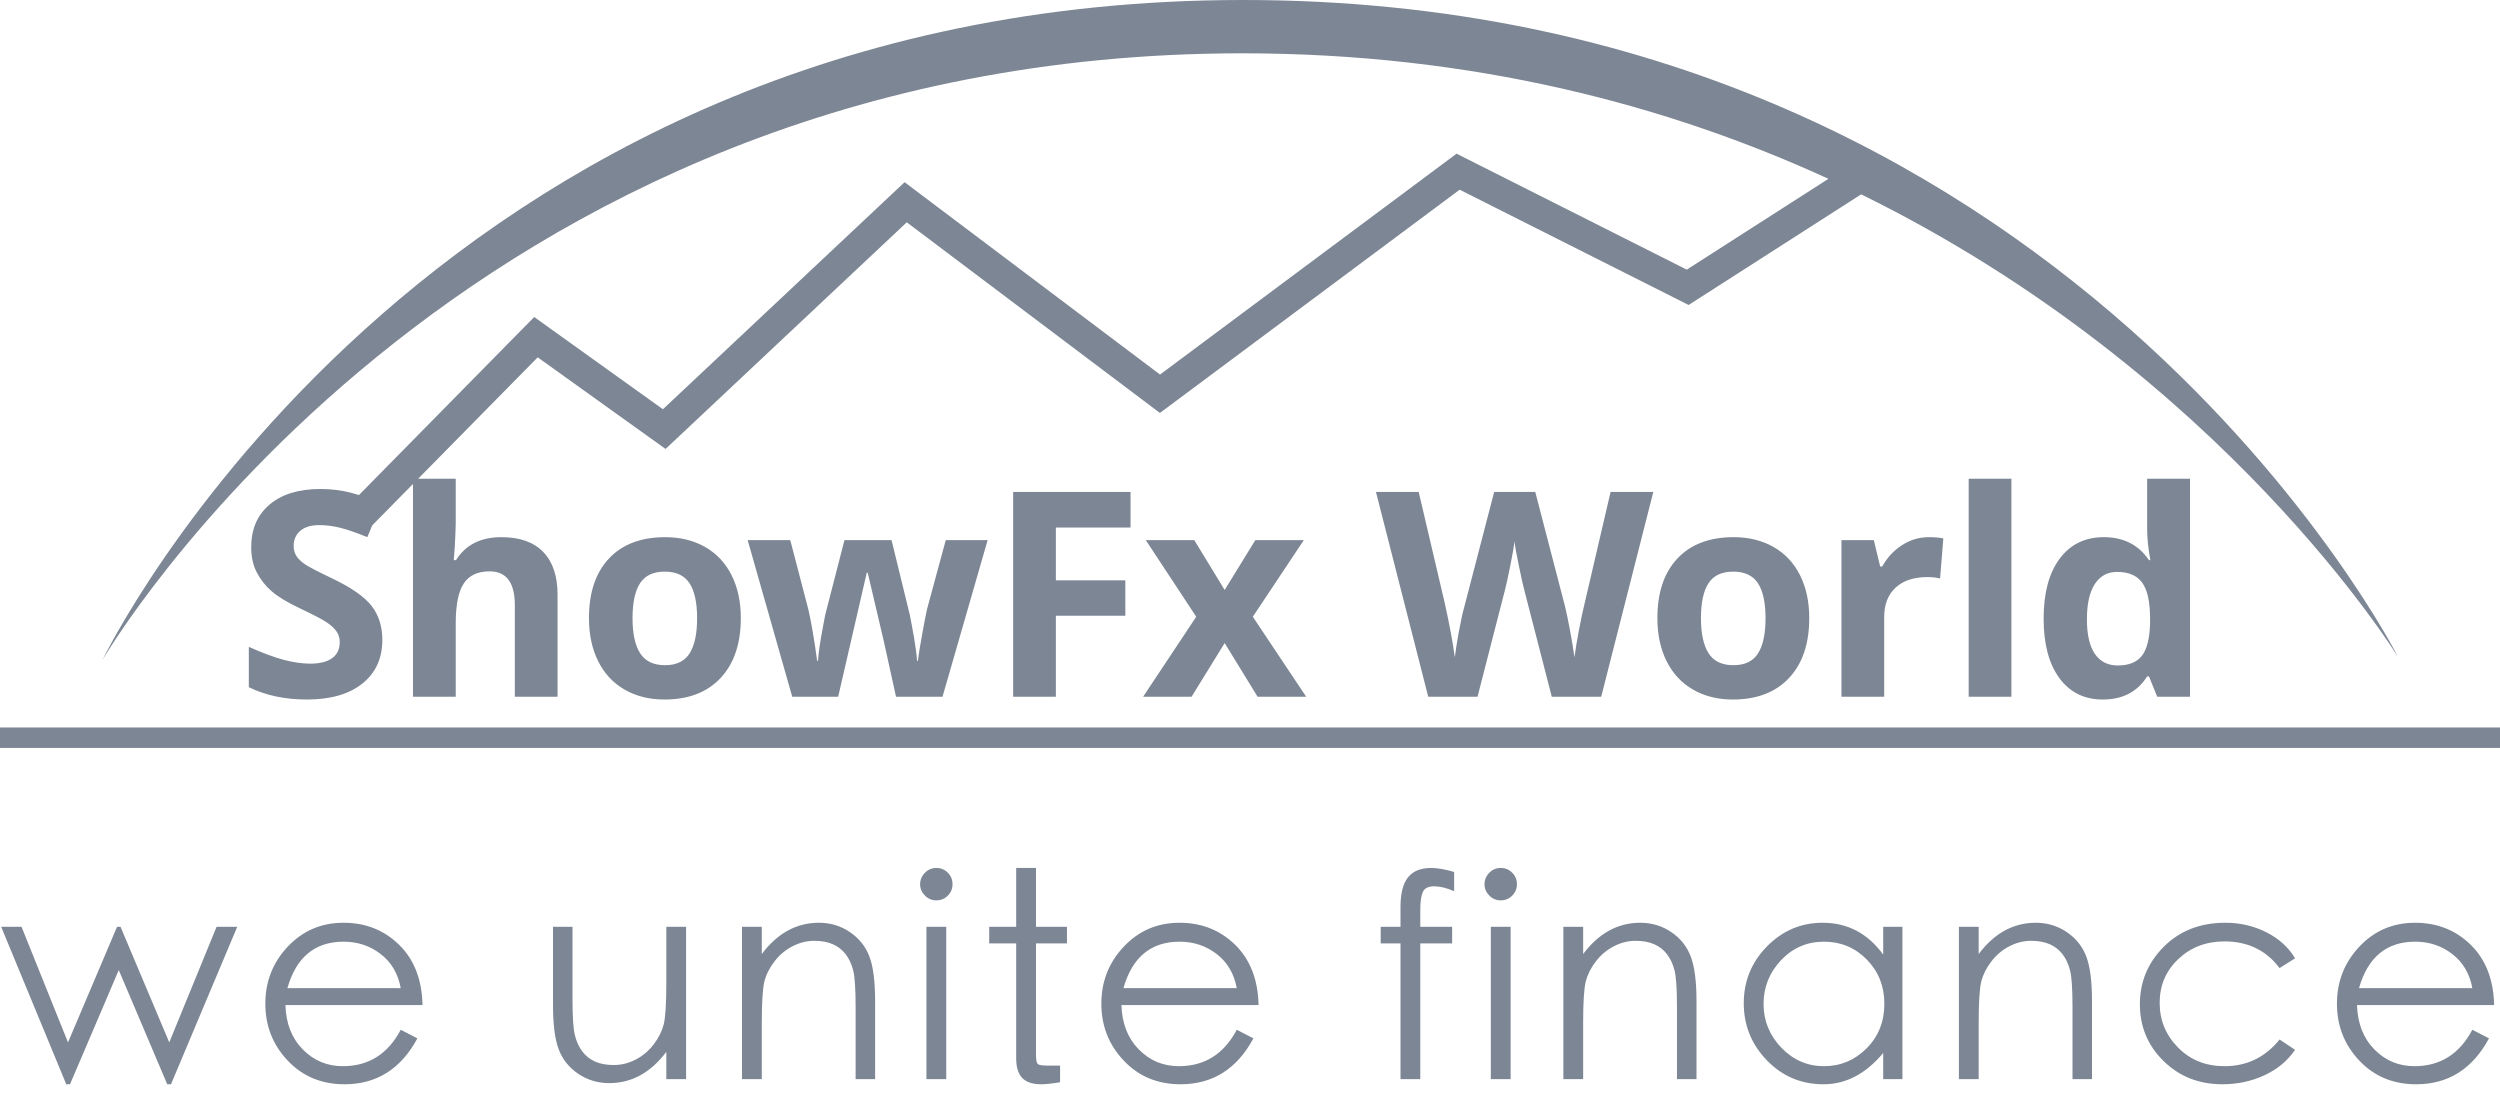 <?xml version="1.0" encoding="UTF-8"?>
<svg width="89px" height="39px" viewBox="0 0 89 39" version="1.1" xmlns="http://www.w3.org/2000/svg" xmlns:xlink="http://www.w3.org/1999/xlink">
    <!-- Generator: Sketch 47.1 (45422) - http://www.bohemiancoding.com/sketch -->
    <title>ShowFx World</title>
    <desc>Created with Sketch.</desc>
    <defs></defs>
    <g id="Page-1" stroke="none" stroke-width="1" fill="none" fill-rule="evenodd">
        <g id="Desktop" transform="translate(-1379, -639)" fill-rule="nonzero" fill="#7D8694">
            <g id="Group-5" transform="translate(159, 172)">
                <g id="LEFA_awards" transform="translate(942, 467)">
                    <g id="Group-2" transform="translate(278, 0)">
                        <path d="M14.703,17.229 L13.251,18.703 L13.077,19.123 C12.688,18.964 12.366,18.852 12.112,18.789 C11.858,18.726 11.608,18.694 11.362,18.694 C11.069,18.694 10.845,18.763 10.688,18.899 C10.532,19.035 10.454,19.213 10.454,19.432 C10.454,19.569 10.485,19.688 10.549,19.789 C10.612,19.89 10.712,19.988 10.85,20.083 C10.988,20.178 11.315,20.348 11.83,20.594 C12.512,20.92 12.979,21.247 13.232,21.574 C13.484,21.902 13.611,22.303 13.611,22.779 C13.611,23.437 13.374,23.956 12.9,24.335 C12.426,24.714 11.767,24.903 10.923,24.903 C10.145,24.903 9.457,24.757 8.858,24.464 L8.858,23.028 C9.35,23.247 9.767,23.402 10.107,23.492 C10.448,23.581 10.76,23.626 11.042,23.626 C11.381,23.626 11.642,23.562 11.823,23.432 C12.004,23.302 12.095,23.109 12.095,22.853 C12.095,22.71 12.055,22.583 11.975,22.472 C11.895,22.361 11.778,22.253 11.623,22.15 C11.469,22.047 11.154,21.883 10.678,21.657 C10.233,21.447 9.899,21.246 9.676,21.053 C9.453,20.86 9.275,20.636 9.142,20.38 C9.009,20.124 8.943,19.825 8.943,19.482 C8.943,18.837 9.161,18.33 9.599,17.961 C10.036,17.592 10.64,17.408 11.411,17.408 C11.79,17.408 12.152,17.453 12.496,17.542 C12.589,17.567 12.684,17.594 12.779,17.623 L19.018,11.286 L23.6,14.569 L32.203,6.486 L41.297,13.334 L51.853,5.471 L60.049,9.599 L65.092,6.366 C59.389,3.749 52.446,1.898 44.22,1.898 C16.19,1.898 3.648,23.495 3.648,23.495 C3.648,23.495 14.955,2.07625552e-15 44.262,0 C73.569,0 85.375,23.398 85.375,23.398 C85.375,23.398 79.194,13.273 66.257,6.919 L60.115,10.857 L51.964,6.753 L41.293,14.701 L32.281,7.914 L23.694,15.983 L19.142,12.721 L14.885,17.044 L16.224,17.044 L16.224,18.625 C16.224,18.748 16.212,19.037 16.189,19.492 L16.154,19.941 L16.234,19.941 C16.573,19.396 17.112,19.123 17.85,19.123 C18.505,19.123 19.002,19.299 19.341,19.652 C19.68,20.004 19.849,20.51 19.849,21.168 L19.849,24.803 L18.328,24.803 L18.328,21.547 C18.328,20.742 18.029,20.34 17.431,20.34 C17.005,20.34 16.698,20.485 16.508,20.774 C16.319,21.063 16.224,21.532 16.224,22.18 L16.224,24.803 L14.703,24.803 L14.703,17.229 Z M26.373,22.006 C26.373,22.913 26.133,23.623 25.654,24.135 C25.176,24.647 24.509,24.903 23.655,24.903 C23.119,24.903 22.647,24.786 22.238,24.551 C21.83,24.317 21.515,23.98 21.296,23.542 C21.077,23.103 20.967,22.591 20.967,22.006 C20.967,21.095 21.205,20.387 21.68,19.881 C22.155,19.376 22.824,19.123 23.685,19.123 C24.22,19.123 24.692,19.24 25.101,19.472 C25.51,19.705 25.824,20.039 26.043,20.475 C26.263,20.91 26.373,21.421 26.373,22.006 Z M22.518,22.006 C22.518,22.558 22.608,22.975 22.79,23.257 C22.971,23.54 23.266,23.681 23.675,23.681 C24.08,23.681 24.372,23.541 24.55,23.26 C24.728,22.979 24.817,22.561 24.817,22.006 C24.817,21.454 24.727,21.04 24.547,20.764 C24.368,20.488 24.074,20.35 23.665,20.35 C23.259,20.35 22.967,20.487 22.787,20.761 C22.607,21.036 22.518,21.45 22.518,22.006 Z M31.898,24.803 L31.469,22.853 L30.891,20.39 L30.856,20.39 L29.839,24.803 L28.203,24.803 L26.617,19.228 L28.133,19.228 L28.777,21.696 C28.88,22.139 28.984,22.749 29.091,23.527 L29.121,23.527 C29.134,23.274 29.192,22.873 29.295,22.325 L29.375,21.901 L30.063,19.228 L31.739,19.228 L32.392,21.901 C32.405,21.974 32.426,22.082 32.454,22.225 C32.483,22.368 32.51,22.52 32.537,22.681 C32.563,22.843 32.587,23.001 32.609,23.155 C32.631,23.31 32.643,23.434 32.646,23.527 L32.676,23.527 C32.706,23.287 32.759,22.959 32.836,22.542 C32.912,22.124 32.967,21.843 33,21.696 L33.669,19.228 L35.16,19.228 L33.554,24.803 L31.898,24.803 Z M37.589,24.803 L36.068,24.803 L36.068,17.512 L40.247,17.512 L40.247,18.779 L37.589,18.779 L37.589,20.659 L40.062,20.659 L40.062,21.921 L37.589,21.921 L37.589,24.803 Z M42.586,21.956 L40.79,19.228 L42.516,19.228 L43.598,21.003 L44.69,19.228 L46.416,19.228 L44.6,21.956 L46.5,24.803 L44.77,24.803 L43.598,22.893 L42.421,24.803 L40.696,24.803 L42.586,21.956 Z M57.003,24.803 L55.243,24.803 L54.256,20.973 C54.219,20.837 54.157,20.555 54.069,20.128 C53.98,19.701 53.93,19.414 53.916,19.268 C53.897,19.447 53.847,19.736 53.767,20.133 C53.687,20.53 53.626,20.814 53.582,20.983 L52.6,24.803 L50.845,24.803 L48.984,17.512 L50.505,17.512 L51.438,21.492 C51.601,22.227 51.719,22.863 51.792,23.402 C51.812,23.212 51.858,22.919 51.929,22.522 C52.001,22.124 52.068,21.816 52.131,21.597 L53.193,17.512 L54.655,17.512 L55.717,21.597 C55.763,21.78 55.821,22.059 55.891,22.435 C55.961,22.81 56.014,23.133 56.051,23.402 C56.084,23.143 56.137,22.819 56.21,22.432 C56.284,22.045 56.35,21.731 56.41,21.492 L57.337,17.512 L58.858,17.512 L57.003,24.803 Z M64.409,22.006 C64.409,22.913 64.17,23.623 63.691,24.135 C63.212,24.647 62.546,24.903 61.691,24.903 C61.156,24.903 60.684,24.786 60.275,24.551 C59.866,24.317 59.552,23.98 59.333,23.542 C59.113,23.103 59.003,22.591 59.003,22.006 C59.003,21.095 59.241,20.387 59.717,19.881 C60.192,19.376 60.86,19.123 61.721,19.123 C62.256,19.123 62.729,19.24 63.138,19.472 C63.546,19.705 63.861,20.039 64.08,20.475 C64.299,20.91 64.409,21.421 64.409,22.006 Z M60.554,22.006 C60.554,22.558 60.645,22.975 60.826,23.257 C61.007,23.54 61.302,23.681 61.711,23.681 C62.117,23.681 62.409,23.541 62.586,23.26 C62.764,22.979 62.853,22.561 62.853,22.006 C62.853,21.454 62.763,21.04 62.584,20.764 C62.404,20.488 62.11,20.35 61.701,20.35 C61.296,20.35 61.003,20.487 60.824,20.761 C60.644,21.036 60.554,21.45 60.554,22.006 Z M68.668,19.123 C68.874,19.123 69.046,19.138 69.182,19.168 L69.067,20.594 C68.944,20.561 68.795,20.544 68.618,20.544 C68.133,20.544 67.755,20.669 67.484,20.919 C67.213,21.168 67.077,21.517 67.077,21.966 L67.077,24.803 L65.556,24.803 L65.556,19.228 L66.708,19.228 L66.933,20.165 L67.008,20.165 C67.18,19.853 67.414,19.601 67.708,19.41 C68.002,19.219 68.322,19.123 68.668,19.123 Z M71.606,24.803 L70.085,24.803 L70.085,17.044 L71.606,17.044 L71.606,24.803 Z M74.858,24.903 C74.203,24.903 73.688,24.649 73.314,24.14 C72.94,23.631 72.753,22.927 72.753,22.026 C72.753,21.111 72.943,20.399 73.324,19.889 C73.705,19.378 74.229,19.123 74.897,19.123 C75.599,19.123 76.134,19.396 76.503,19.941 L76.553,19.941 C76.477,19.526 76.438,19.155 76.438,18.829 L76.438,17.044 L77.964,17.044 L77.964,24.803 L76.797,24.803 L76.503,24.08 L76.438,24.08 C76.093,24.629 75.566,24.903 74.858,24.903 Z M75.391,23.691 C75.78,23.691 76.065,23.578 76.246,23.352 C76.428,23.126 76.526,22.742 76.543,22.2 L76.543,22.036 C76.543,21.437 76.451,21.008 76.266,20.749 C76.082,20.49 75.782,20.36 75.366,20.36 C75.027,20.36 74.764,20.504 74.576,20.791 C74.388,21.079 74.294,21.497 74.294,22.046 C74.294,22.594 74.389,23.006 74.578,23.28 C74.768,23.554 75.039,23.691 75.391,23.691 Z M0.041,32.993 L0.766,32.993 L2.421,37.109 L4.167,32.993 L4.29,32.993 L6.026,37.109 L7.711,32.993 L8.446,32.993 L6.087,38.6 L5.954,38.6 L4.228,34.535 L2.492,38.6 L2.359,38.6 L0.041,32.993 Z M14.266,36.659 L14.859,36.966 C14.273,38.055 13.408,38.6 12.264,38.6 C11.447,38.6 10.773,38.319 10.242,37.757 C9.711,37.195 9.446,36.52 9.446,35.73 C9.446,34.94 9.713,34.263 10.247,33.697 C10.782,33.132 11.442,32.85 12.229,32.85 C13.015,32.85 13.676,33.112 14.21,33.636 C14.745,34.16 15.022,34.875 15.042,35.781 L10.161,35.781 C10.181,36.435 10.387,36.961 10.778,37.359 C11.17,37.757 11.645,37.956 12.203,37.956 C13.122,37.956 13.81,37.524 14.266,36.659 Z M14.266,35.178 C14.171,34.661 13.933,34.256 13.551,33.963 C13.17,33.67 12.731,33.524 12.234,33.524 C11.213,33.524 10.545,34.075 10.232,35.178 L14.266,35.178 Z M24.425,38.416 L23.721,38.416 L23.721,37.446 C23.162,38.188 22.485,38.559 21.688,38.559 C21.28,38.559 20.912,38.448 20.585,38.227 C20.258,38.006 20.027,37.716 19.891,37.359 C19.755,37.001 19.687,36.475 19.687,35.781 L19.687,32.993 L20.381,32.993 L20.381,35.577 C20.381,36.21 20.41,36.639 20.468,36.864 C20.526,37.088 20.614,37.279 20.733,37.435 C20.853,37.592 21.004,37.711 21.188,37.793 C21.372,37.875 21.595,37.915 21.857,37.915 C22.119,37.915 22.376,37.851 22.628,37.721 C22.88,37.592 23.094,37.412 23.271,37.18 C23.448,36.949 23.567,36.71 23.629,36.465 C23.69,36.22 23.721,35.726 23.721,34.984 L23.721,32.993 L24.425,32.993 L24.425,38.416 Z M26.415,32.993 L27.12,32.993 L27.12,33.963 C27.679,33.221 28.356,32.85 29.153,32.85 C29.561,32.85 29.929,32.96 30.256,33.182 C30.582,33.403 30.814,33.692 30.95,34.05 C31.086,34.407 31.154,34.933 31.154,35.628 L31.154,38.416 L30.46,38.416 L30.46,35.832 C30.46,35.199 30.431,34.77 30.373,34.545 C30.315,34.32 30.227,34.13 30.108,33.973 C29.988,33.817 29.837,33.697 29.653,33.616 C29.469,33.534 29.246,33.493 28.984,33.493 C28.722,33.493 28.465,33.558 28.213,33.687 C27.961,33.817 27.747,33.997 27.57,34.229 C27.393,34.46 27.273,34.698 27.212,34.943 C27.151,35.189 27.12,35.682 27.12,36.424 L27.12,38.416 L26.415,38.416 L26.415,32.993 Z M32.756,31.481 C32.756,31.325 32.813,31.188 32.925,31.073 C33.037,30.957 33.173,30.899 33.333,30.899 C33.493,30.899 33.63,30.955 33.742,31.068 C33.854,31.18 33.91,31.316 33.91,31.476 C33.91,31.636 33.854,31.772 33.742,31.885 C33.63,31.997 33.493,32.053 33.333,32.053 C33.173,32.053 33.037,31.995 32.925,31.88 C32.813,31.764 32.756,31.631 32.756,31.481 Z M32.981,32.993 L33.686,32.993 L33.686,38.416 L32.981,38.416 L32.981,32.993 Z M36.881,37.558 C36.881,37.742 36.905,37.851 36.953,37.885 C37,37.919 37.123,37.936 37.32,37.936 L37.739,37.936 L37.739,38.528 C37.453,38.576 37.228,38.6 37.065,38.6 C36.758,38.6 36.534,38.525 36.391,38.375 C36.248,38.225 36.176,37.99 36.176,37.67 L36.176,33.585 L35.216,33.585 L35.216,32.993 L36.176,32.993 L36.176,30.899 L36.881,30.899 L36.881,32.993 L37.984,32.993 L37.984,33.585 L36.881,33.585 L36.881,37.558 Z M44.029,36.659 L44.621,36.966 C44.036,38.055 43.171,38.6 42.027,38.6 C41.21,38.6 40.536,38.319 40.005,37.757 C39.474,37.195 39.208,36.52 39.208,35.73 C39.208,34.94 39.475,34.263 40.01,33.697 C40.544,33.132 41.205,32.85 41.991,32.85 C42.778,32.85 43.438,33.112 43.973,33.636 C44.507,34.16 44.785,34.875 44.805,35.781 L39.923,35.781 C39.943,36.435 40.149,36.961 40.541,37.359 C40.932,37.757 41.407,37.956 41.966,37.956 C42.885,37.956 43.573,37.524 44.029,36.659 Z M44.029,35.178 C43.933,34.661 43.695,34.256 43.314,33.963 C42.933,33.67 42.493,33.524 41.996,33.524 C40.975,33.524 40.308,34.075 39.995,35.178 L44.029,35.178 Z M51.767,31.042 L51.767,31.726 C51.502,31.611 51.265,31.553 51.058,31.553 C50.85,31.553 50.715,31.619 50.654,31.752 C50.593,31.885 50.562,32.101 50.562,32.4 L50.562,32.993 L51.696,32.993 L51.696,33.585 L50.562,33.585 L50.562,38.416 L49.858,38.416 L49.858,33.585 L49.153,33.585 L49.153,32.993 L49.858,32.993 L49.858,32.288 C49.858,31.811 49.946,31.461 50.123,31.236 C50.3,31.011 50.576,30.899 50.95,30.899 C51.168,30.899 51.441,30.947 51.767,31.042 Z M52.848,31.481 C52.848,31.325 52.905,31.188 53.017,31.073 C53.129,30.957 53.266,30.899 53.426,30.899 C53.586,30.899 53.722,30.955 53.834,31.068 C53.946,31.18 54.003,31.316 54.003,31.476 C54.003,31.636 53.946,31.772 53.834,31.885 C53.722,31.997 53.586,32.053 53.426,32.053 C53.266,32.053 53.129,31.995 53.017,31.88 C52.905,31.764 52.848,31.631 52.848,31.481 Z M53.073,32.993 L53.778,32.993 L53.778,38.416 L53.073,38.416 L53.073,32.993 Z M55.656,32.993 L56.36,32.993 L56.36,33.963 C56.919,33.221 57.596,32.85 58.393,32.85 C58.801,32.85 59.169,32.96 59.496,33.182 C59.823,33.403 60.054,33.692 60.19,34.05 C60.326,34.407 60.395,34.933 60.395,35.628 L60.395,38.416 L59.7,38.416 L59.7,35.832 C59.7,35.199 59.671,34.77 59.613,34.545 C59.555,34.32 59.467,34.13 59.348,33.973 C59.229,33.817 59.077,33.697 58.893,33.616 C58.709,33.534 58.486,33.493 58.224,33.493 C57.962,33.493 57.705,33.558 57.453,33.687 C57.201,33.817 56.987,33.997 56.81,34.229 C56.633,34.46 56.514,34.698 56.452,34.943 C56.391,35.189 56.36,35.682 56.36,36.424 L56.36,38.416 L55.656,38.416 L55.656,32.993 Z M67.726,32.993 L67.726,38.416 L67.042,38.416 L67.042,37.487 C66.422,38.229 65.714,38.6 64.917,38.6 C64.121,38.6 63.448,38.315 62.9,37.747 C62.352,37.178 62.078,36.501 62.078,35.715 C62.078,34.928 62.354,34.254 62.905,33.692 C63.457,33.131 64.117,32.85 64.887,32.85 C65.772,32.85 66.49,33.228 67.042,33.983 L67.042,32.993 L67.726,32.993 Z M67.083,35.73 C67.083,35.11 66.875,34.588 66.46,34.162 C66.044,33.737 65.535,33.524 64.933,33.524 C64.33,33.524 63.821,33.743 63.406,34.183 C62.991,34.622 62.783,35.141 62.783,35.74 C62.783,36.339 62.994,36.858 63.416,37.298 C63.838,37.737 64.344,37.956 64.933,37.956 C65.522,37.956 66.027,37.745 66.449,37.323 C66.872,36.901 67.083,36.37 67.083,35.73 Z M69.737,32.993 L70.441,32.993 L70.441,33.963 C71,33.221 71.677,32.85 72.474,32.85 C72.882,32.85 73.25,32.96 73.577,33.182 C73.904,33.403 74.135,33.692 74.271,34.05 C74.407,34.407 74.475,34.933 74.475,35.628 L74.475,38.416 L73.781,38.416 L73.781,35.832 C73.781,35.199 73.752,34.77 73.694,34.545 C73.636,34.32 73.548,34.13 73.429,33.973 C73.309,33.817 73.158,33.697 72.974,33.616 C72.79,33.534 72.567,33.493 72.305,33.493 C72.043,33.493 71.786,33.558 71.534,33.687 C71.282,33.817 71.068,33.997 70.891,34.229 C70.714,34.46 70.595,34.698 70.533,34.943 C70.472,35.189 70.441,35.682 70.441,36.424 L70.441,38.416 L69.737,38.416 L69.737,32.993 Z M81.705,34.116 L81.153,34.463 C80.677,33.83 80.023,33.514 79.192,33.514 C78.539,33.514 77.991,33.723 77.548,34.142 C77.106,34.56 76.884,35.08 76.884,35.699 C76.884,36.319 77.102,36.85 77.538,37.292 C77.974,37.735 78.525,37.956 79.192,37.956 C79.989,37.956 80.643,37.64 81.153,37.006 L81.705,37.374 C81.433,37.769 81.067,38.072 80.607,38.283 C80.147,38.494 79.652,38.6 79.121,38.6 C78.284,38.6 77.584,38.324 77.022,37.772 C76.46,37.221 76.18,36.547 76.18,35.75 C76.18,34.954 76.464,34.271 77.032,33.703 C77.601,33.134 78.331,32.85 79.223,32.85 C79.747,32.85 80.233,32.962 80.679,33.187 C81.124,33.411 81.467,33.721 81.705,34.116 Z M88.015,36.659 L88.608,36.966 C88.022,38.055 87.157,38.6 86.013,38.6 C85.196,38.6 84.522,38.319 83.991,37.757 C83.46,37.195 83.195,36.52 83.195,35.73 C83.195,34.94 83.462,34.263 83.996,33.697 C84.531,33.132 85.191,32.85 85.978,32.85 C86.764,32.85 87.425,33.112 87.959,33.636 C88.493,34.16 88.771,34.875 88.791,35.781 L83.909,35.781 C83.93,36.435 84.136,36.961 84.527,37.359 C84.919,37.757 85.394,37.956 85.952,37.956 C86.871,37.956 87.559,37.524 88.015,36.659 Z M88.015,35.178 C87.92,34.661 87.682,34.256 87.3,33.963 C86.919,33.67 86.48,33.524 85.983,33.524 C84.961,33.524 84.294,34.075 83.981,35.178 L88.015,35.178 Z M0,25.898 L89,25.898 L89,26.627 L0,26.627 L0,25.898 Z" id="ShowFx-World"></path>
                    </g>
                </g>
            </g>
        </g>
    </g>
</svg>